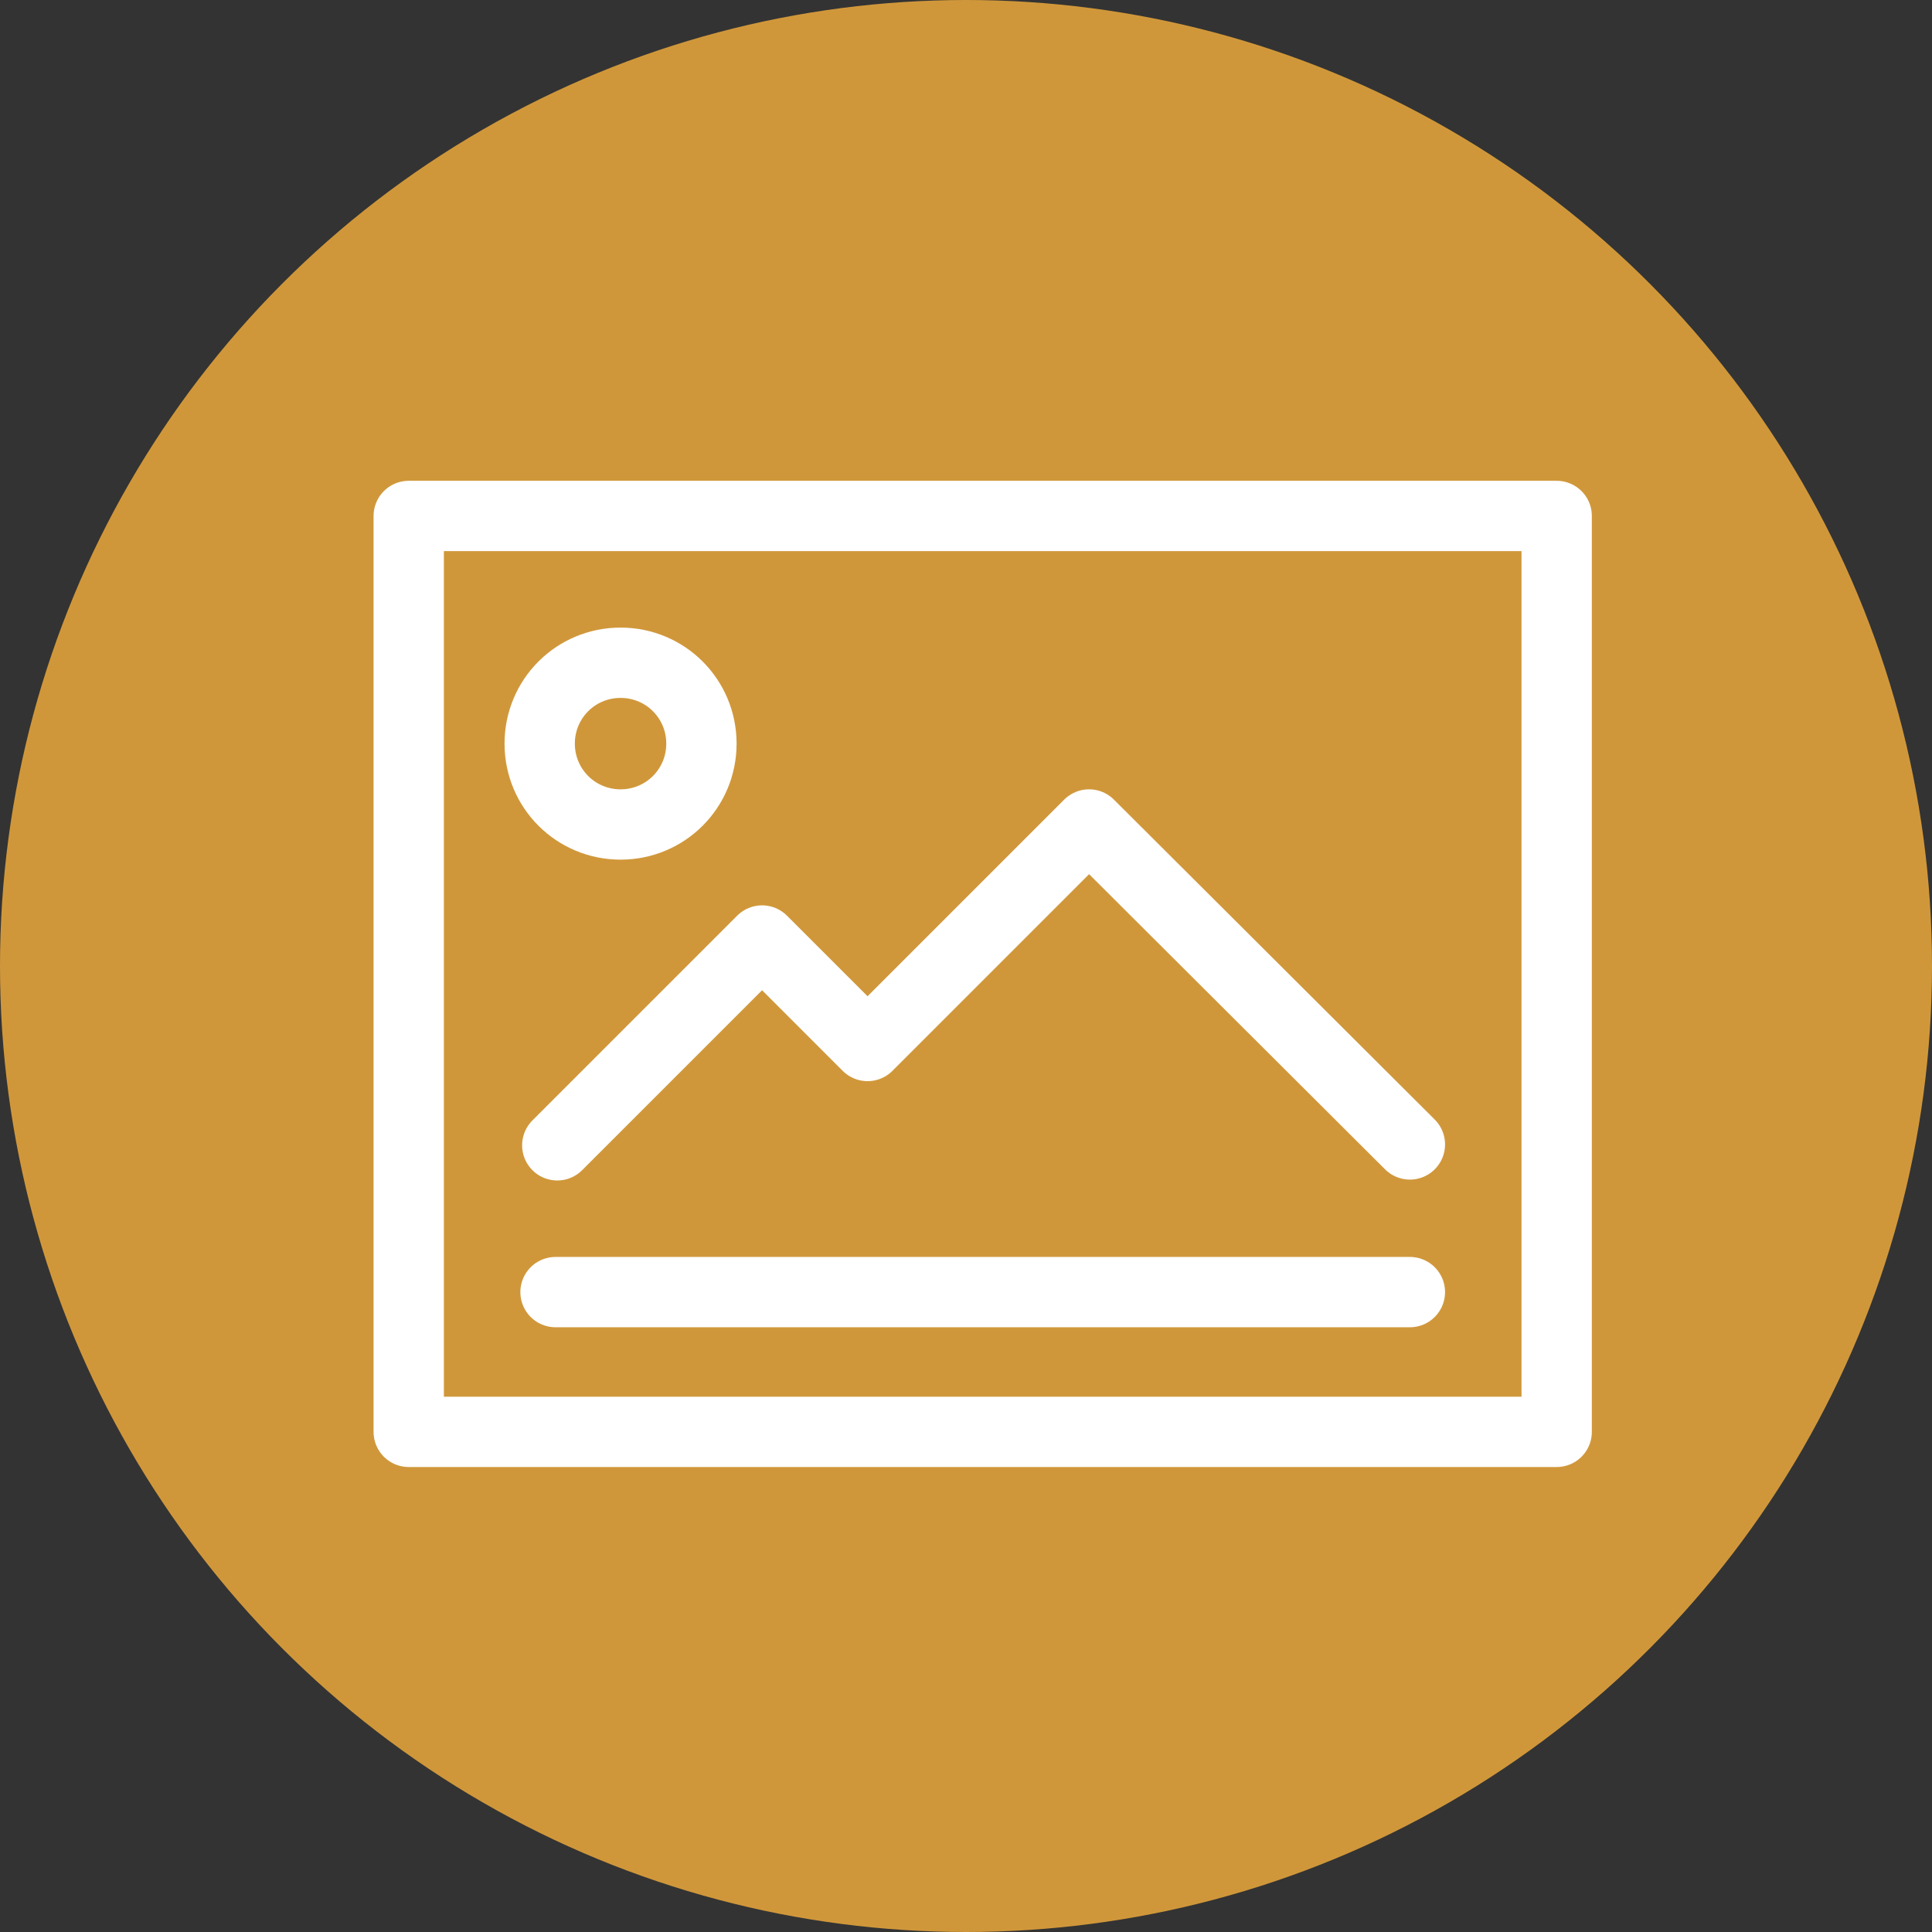 <svg xmlns="http://www.w3.org/2000/svg" xmlns:xlink="http://www.w3.org/1999/xlink" id="Layer_1" x="0" y="0" version="1.1" viewBox="195.8 285.7 219.8 219.8" xml:space="preserve" style="enable-background:new 195.8 285.7 219.8 219.8"><rect x="195.8" y="285.7" width="219.8" height="219.8" fill="#333333" stroke="none"/><style type="text/css">.st0{fill:#d0973a}.st1{fill:none;stroke:#fff;stroke-width:8;stroke-linecap:round;stroke-linejoin:round;stroke-miterlimit:10}</style><g><circle cx="305.7" cy="395.6" r="109.9" class="st0"/><g><rect width="130.6" height="104.2" x="242.3" y="344.4" class="st1"/><line x1="356.2" x2="259" y1="432.7" y2="432.7" class="st1"/><polyline points="259.2 416 282.5 392.7 294.5 404.7 319.7 379.5 356.2 415.9" class="st1"/><path d="M275.6,370.3c0,5.1-4.1,9.2-9.2,9.2s-9.2-4.1-9.2-9.2s4.1-9.2,9.2-9.2C271.5,361.1,275.6,365.2,275.6,370.3z" class="st1"/></g></g></svg>